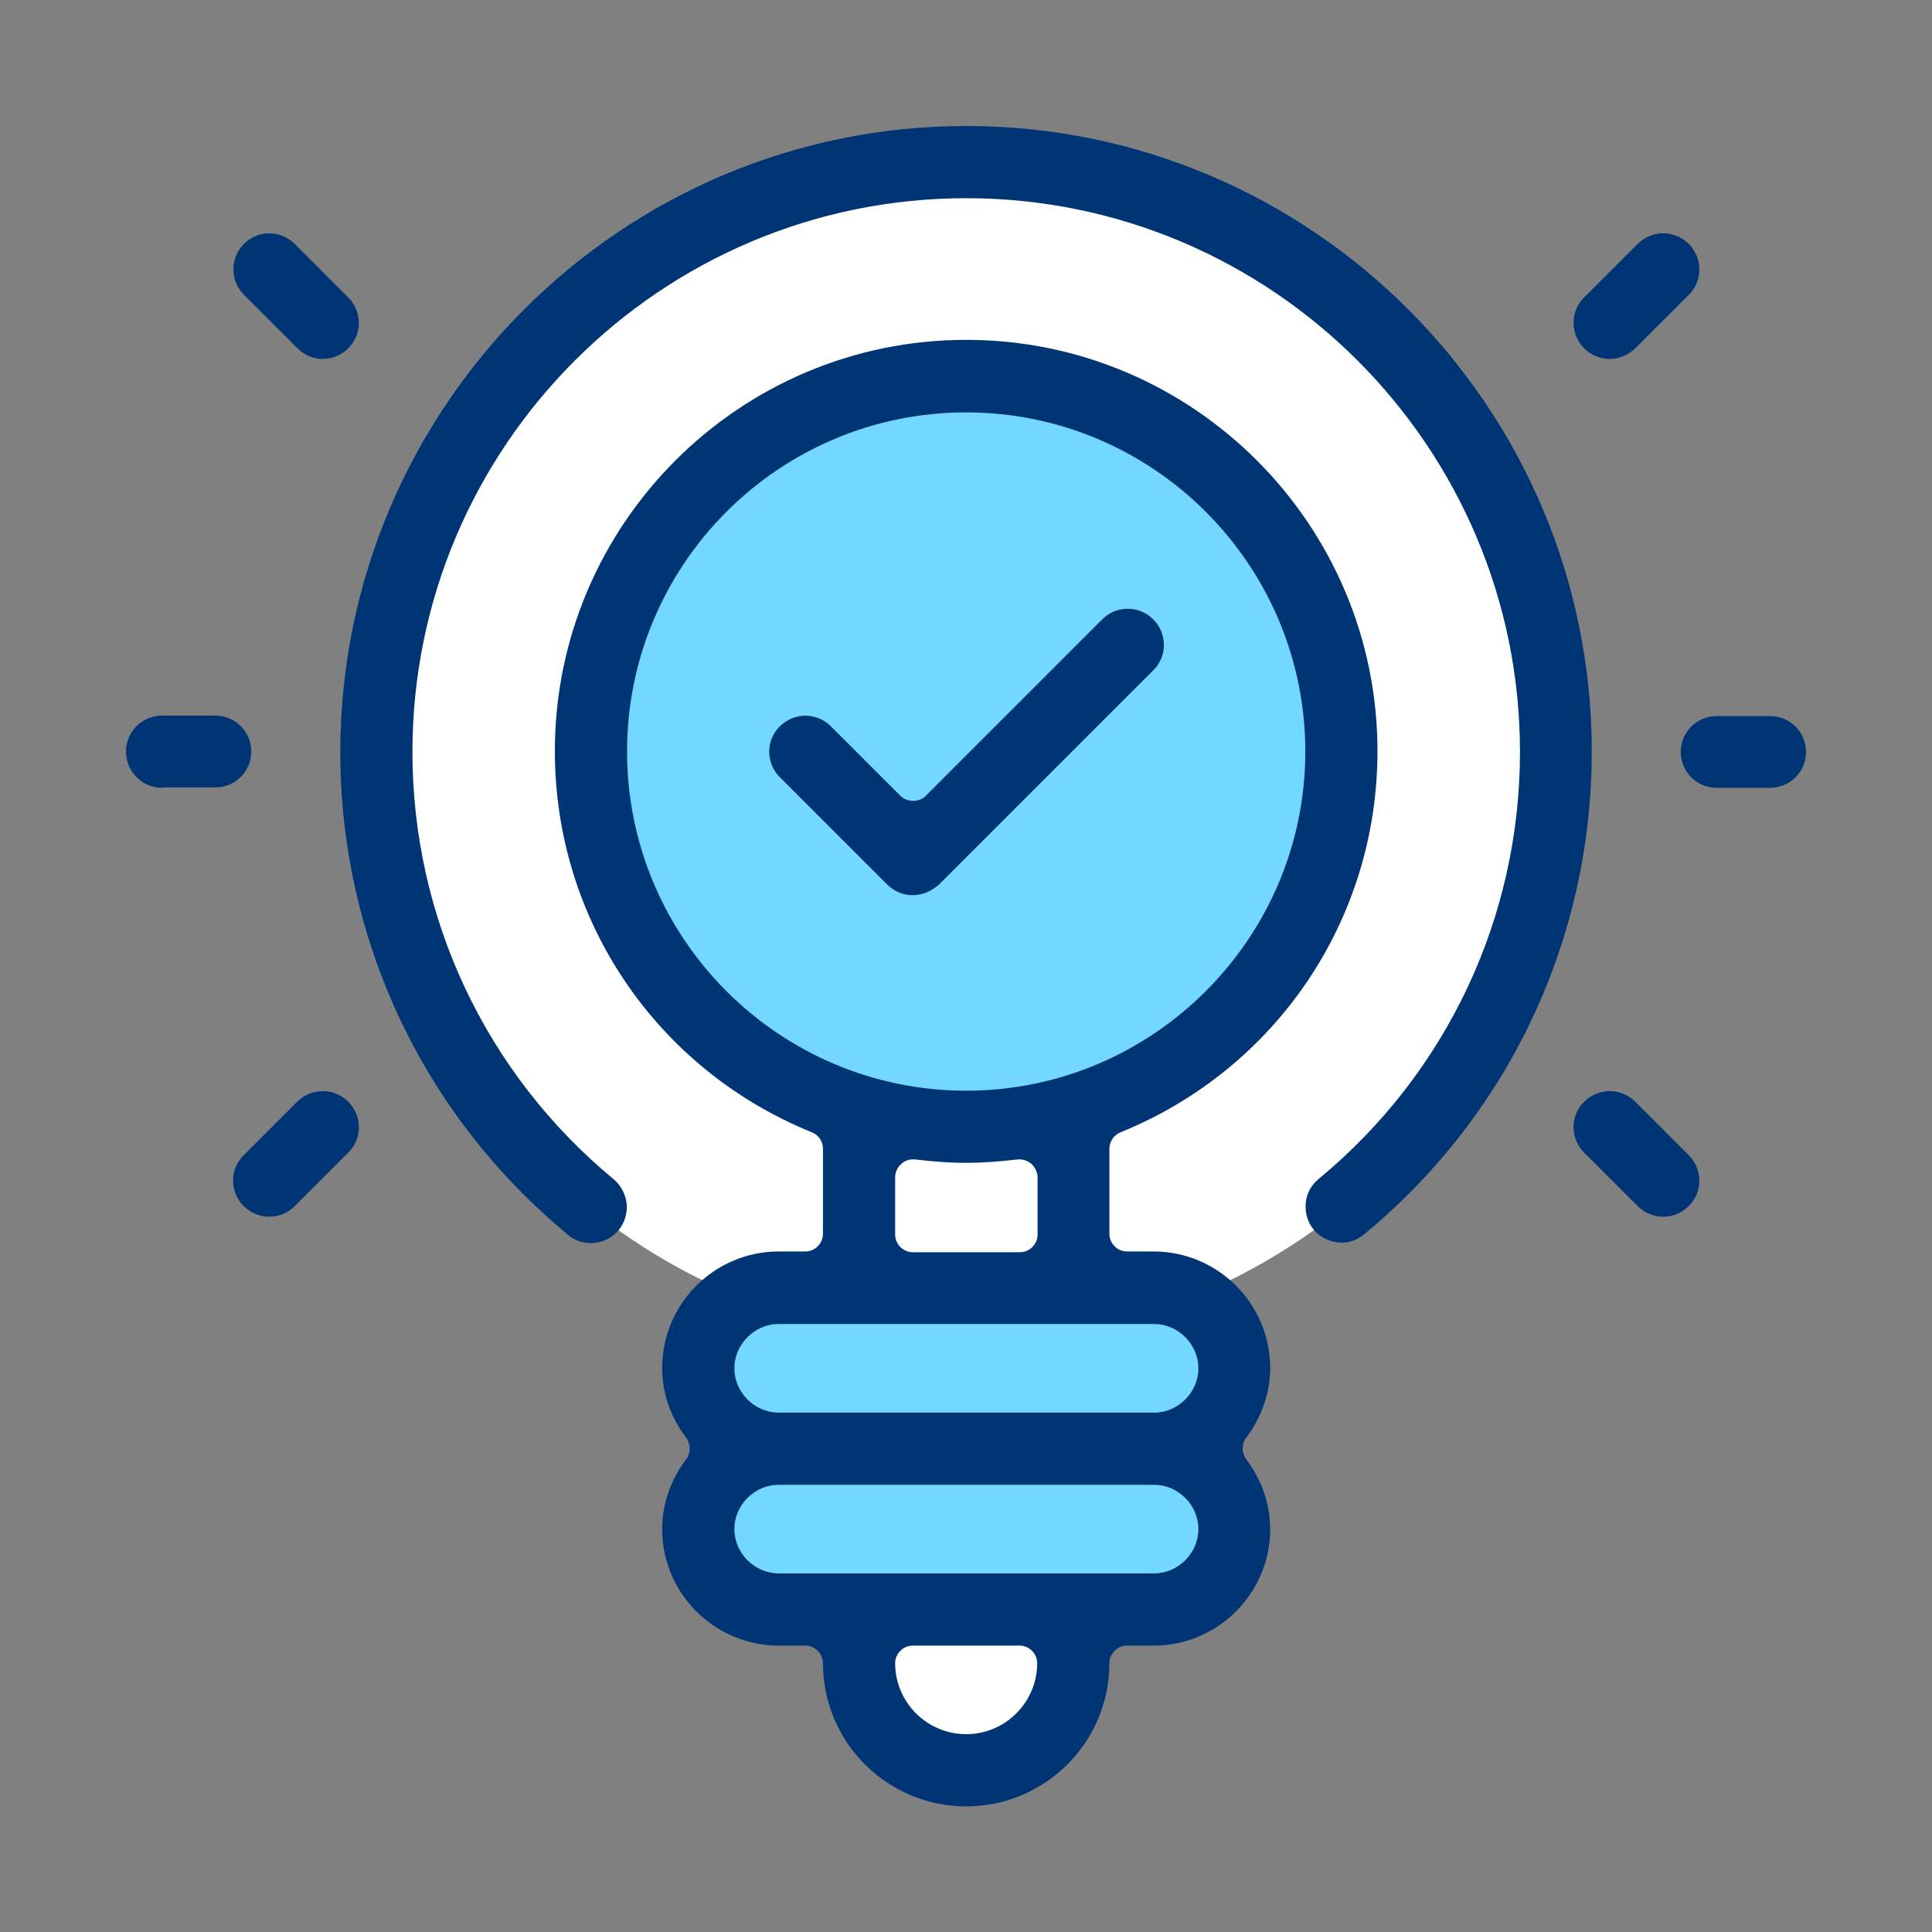 <svg width="46" height="46" viewBox="0 0 46 46" fill="none" xmlns="http://www.w3.org/2000/svg">
<rect x="0" y="0" width="46" height="46" fill="#808080" stroke="none"/>
<path d="M23.005 31.935C30.889 31.935 37.281 25.543 37.281 17.659C37.281 9.774 30.889 3.383 23.005 3.383C15.12 3.383 8.729 9.774 8.729 17.659C8.729 25.543 15.12 31.935 23.005 31.935Z" fill="white"/>
<path d="M25.469 27.16H20.541V30.243H25.469V27.16Z" fill="white"/>
<path d="M28.961 30.66H17.059V34.488H28.961V30.66Z" fill="#73D7FF"/>
<path d="M28.961 34.752H17.059V38.58H28.961V34.752Z" fill="#73D7FF"/>
<path d="M25.059 38.717H20.939V41.754H25.059V38.717Z" fill="white"/>
<path d="M23.004 26.778C27.699 26.778 31.506 22.694 31.506 17.657C31.506 12.62 27.699 8.537 23.004 8.537C18.308 8.537 14.502 12.62 14.502 17.657C14.502 22.694 18.308 26.778 23.004 26.778Z" fill="#73D7FF"/>
<path d="M23.004 43.009C21.122 43.009 19.594 41.481 19.594 39.599C19.594 39.372 19.403 39.181 19.176 39.181H18.539C17.012 39.181 15.766 37.935 15.766 36.407C15.766 35.816 15.966 35.234 16.339 34.743C16.448 34.598 16.448 34.389 16.339 34.234C15.966 33.743 15.766 33.17 15.766 32.57C15.766 31.043 17.012 29.797 18.539 29.797H19.176C19.403 29.797 19.594 29.606 19.594 29.378V27.351C19.594 27.178 19.494 27.023 19.331 26.96C15.611 25.45 13.211 21.886 13.211 17.885C13.211 12.484 17.603 8.092 23.004 8.092C28.405 8.092 32.797 12.484 32.797 17.885C32.797 21.886 30.397 25.45 26.678 26.96C26.523 27.023 26.414 27.178 26.414 27.351V29.378C26.414 29.606 26.605 29.797 26.832 29.797H27.469C28.996 29.797 30.242 31.043 30.242 32.57C30.242 33.161 30.042 33.743 29.669 34.234C29.56 34.38 29.56 34.589 29.669 34.743C30.042 35.234 30.242 35.807 30.242 36.407C30.242 37.935 28.996 39.181 27.469 39.181H26.832C26.605 39.181 26.414 39.372 26.414 39.599C26.414 41.481 24.886 43.009 23.004 43.009ZM21.731 39.181C21.504 39.181 21.313 39.372 21.313 39.599C21.313 40.535 22.077 41.29 23.004 41.29C23.941 41.29 24.695 40.526 24.695 39.599C24.695 39.372 24.504 39.181 24.277 39.181H21.731ZM18.539 35.352C17.967 35.352 17.485 35.834 17.485 36.407C17.485 36.98 17.967 37.462 18.539 37.462H27.478C28.051 37.462 28.533 36.98 28.533 36.407C28.533 35.834 28.051 35.352 27.478 35.352H18.539ZM18.539 31.524C17.967 31.524 17.485 32.006 17.485 32.579C17.485 33.152 17.967 33.634 18.539 33.634H27.478C28.051 33.634 28.533 33.152 28.533 32.579C28.533 32.006 28.051 31.524 27.478 31.524H18.539ZM21.731 27.605C21.631 27.605 21.531 27.642 21.458 27.714C21.367 27.796 21.313 27.905 21.313 28.033V29.397C21.313 29.624 21.504 29.815 21.731 29.815H24.286C24.514 29.815 24.704 29.624 24.704 29.397V28.033C24.704 27.915 24.65 27.796 24.559 27.714C24.486 27.651 24.386 27.605 24.286 27.605C24.268 27.605 24.25 27.605 24.232 27.605C23.768 27.66 23.377 27.687 23.004 27.687C22.631 27.687 22.249 27.66 21.776 27.605C21.758 27.605 21.749 27.605 21.731 27.605ZM23.004 9.819C18.549 9.819 14.93 13.438 14.93 17.894C14.93 22.35 18.558 25.969 23.004 25.969C27.451 25.969 31.079 22.34 31.079 17.894C31.079 13.448 27.46 9.819 23.004 9.819Z" fill="#003575"/>
<path d="M38.326 8.546C38.099 8.546 37.881 8.455 37.717 8.292C37.381 7.955 37.381 7.41 37.717 7.082L38.99 5.809C39.154 5.646 39.372 5.555 39.599 5.555C39.827 5.555 40.045 5.646 40.209 5.809C40.545 6.146 40.545 6.691 40.209 7.019L38.936 8.292C38.763 8.455 38.554 8.546 38.326 8.546Z" fill="#003575"/>
<path d="M7.682 8.546C7.455 8.546 7.246 8.455 7.082 8.292L5.809 7.019C5.473 6.682 5.473 6.137 5.809 5.809C5.964 5.646 6.182 5.555 6.409 5.555C6.636 5.555 6.855 5.646 7.018 5.809L8.291 7.082C8.628 7.419 8.628 7.964 8.291 8.292C8.128 8.455 7.919 8.546 7.682 8.546Z" fill="#003575"/>
<path d="M6.41 28.97C6.183 28.97 5.965 28.879 5.801 28.715C5.465 28.379 5.465 27.834 5.801 27.506L7.074 26.233C7.238 26.069 7.456 25.979 7.683 25.979C7.911 25.979 8.129 26.069 8.293 26.233C8.629 26.57 8.629 27.115 8.293 27.442L7.02 28.715C6.856 28.879 6.638 28.97 6.41 28.97Z" fill="#003575"/>
<path d="M39.599 28.97C39.372 28.97 39.154 28.879 38.99 28.715L37.717 27.442C37.381 27.106 37.381 26.561 37.717 26.233C37.881 26.069 38.099 25.979 38.326 25.979C38.554 25.979 38.772 26.069 38.936 26.233L40.209 27.506C40.545 27.843 40.545 28.388 40.209 28.715C40.045 28.879 39.827 28.97 39.599 28.97Z" fill="#003575"/>
<path d="M21.731 21.314C21.504 21.314 21.286 21.223 21.122 21.059L18.567 18.504C18.23 18.168 18.23 17.622 18.567 17.295C18.73 17.131 18.949 17.04 19.176 17.04C19.403 17.04 19.622 17.131 19.785 17.295L21.44 18.95C21.522 19.032 21.631 19.068 21.74 19.068C21.849 19.068 21.959 19.032 22.04 18.95L26.241 14.749C26.405 14.585 26.614 14.494 26.851 14.494C27.078 14.494 27.296 14.585 27.46 14.749C27.796 15.085 27.796 15.631 27.46 15.958L22.349 21.068C22.168 21.223 21.959 21.314 21.731 21.314Z" fill="#003575"/>
<path d="M31.943 29.588C31.689 29.588 31.443 29.47 31.28 29.279C31.134 29.106 31.07 28.879 31.089 28.651C31.107 28.424 31.216 28.215 31.398 28.069C34.444 25.551 36.19 21.85 36.19 17.903C36.19 10.638 30.279 4.719 23.005 4.719C15.74 4.719 9.82 10.629 9.82 17.903C9.82 21.85 11.566 25.56 14.612 28.078C14.785 28.224 14.894 28.433 14.921 28.66C14.94 28.888 14.876 29.106 14.73 29.288C14.567 29.488 14.321 29.597 14.067 29.597C13.867 29.597 13.676 29.533 13.521 29.397C10.075 26.551 8.102 22.368 8.102 17.903C8.111 9.683 14.794 3 23.005 3C31.216 3 37.899 9.683 37.899 17.894C37.899 22.359 35.926 26.542 32.48 29.388C32.334 29.515 32.143 29.588 31.943 29.588Z" fill="#003575"/>
<path d="M40.872 18.758C40.4 18.758 40.018 18.376 40.018 17.904C40.018 17.431 40.4 17.049 40.872 17.049H42.145C42.618 17.049 43 17.431 43 17.904C43 18.376 42.618 18.758 42.145 18.758H40.872Z" fill="#003575"/>
<path d="M3.855 18.758C3.382 18.758 3 18.367 3 17.894C3 17.421 3.382 17.039 3.855 17.039H5.128C5.601 17.039 5.982 17.421 5.982 17.894C5.982 18.367 5.601 18.748 5.128 18.748H3.855V18.758Z" fill="#003575"/>
</svg>
